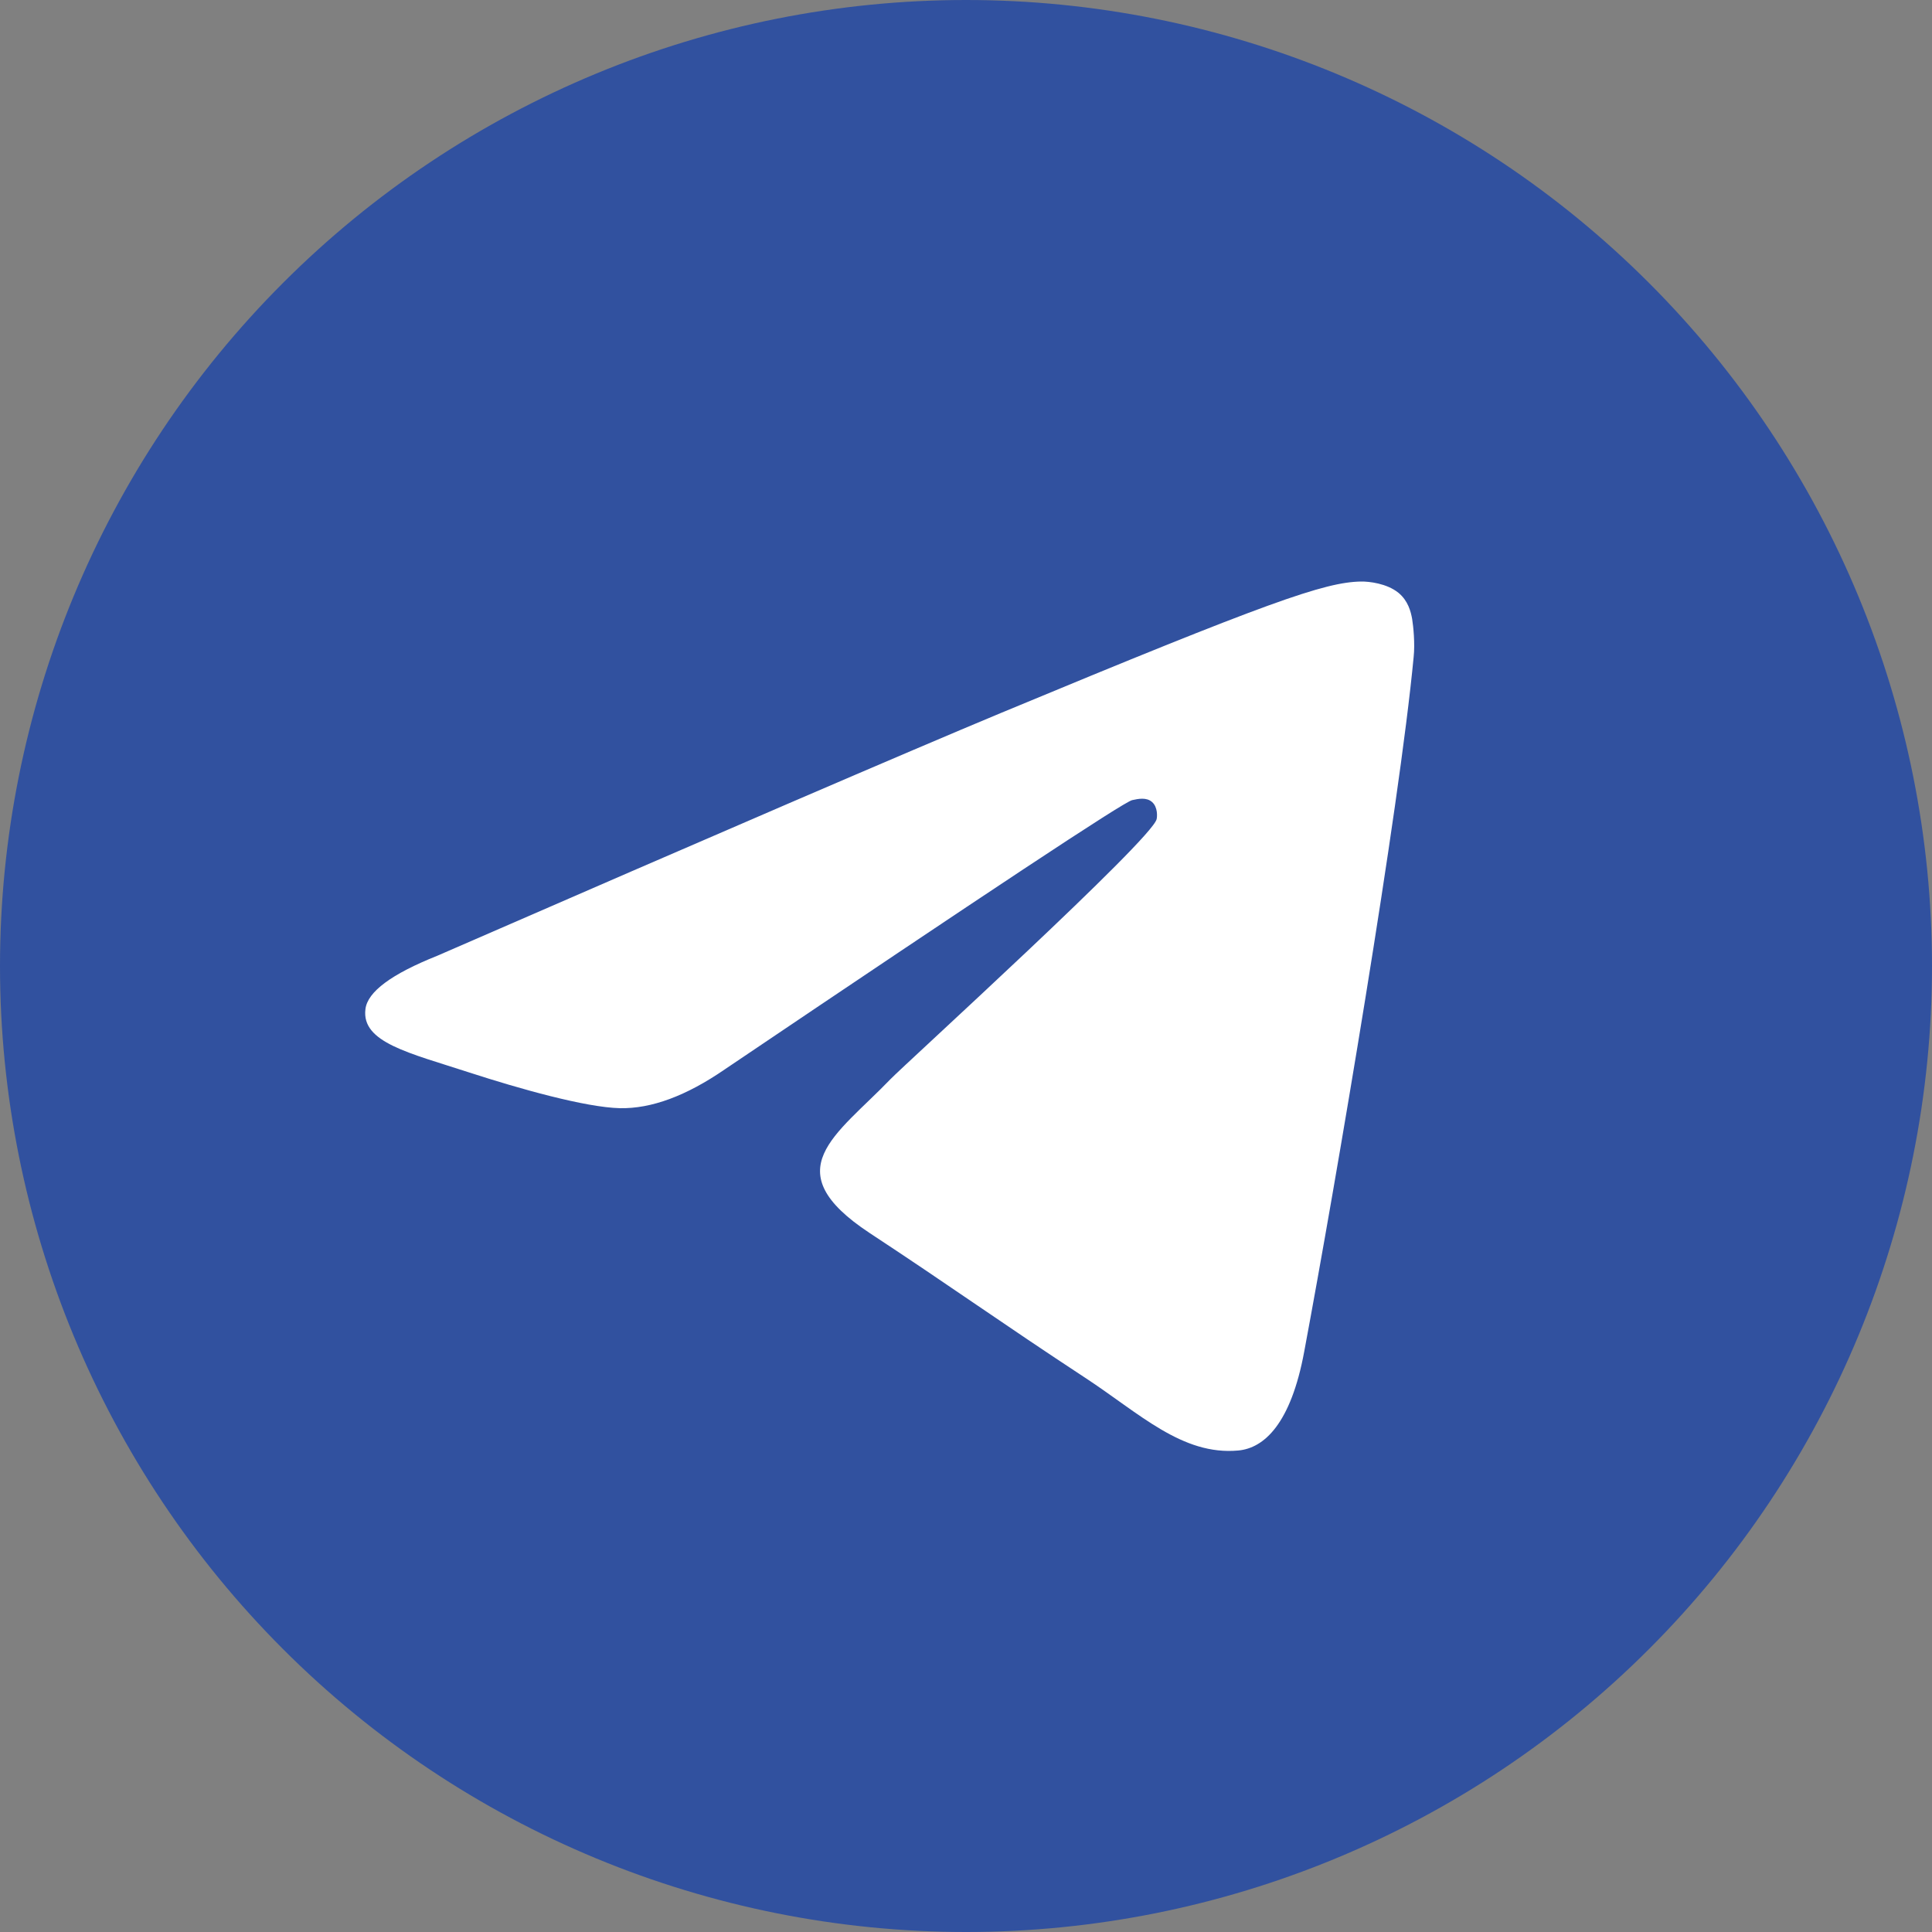 <svg width="27" height="27" viewBox="0 0 27 27" fill="none" xmlns="http://www.w3.org/2000/svg">
<rect x="0" y="0" width="27" height="27" fill="#808080" stroke="none"/>
<g clip-path="url(#clip0_674_4957)">
<path d="M13.5 0C9.92 0 6.484 1.423 3.955 3.954C1.423 6.486 0.001 9.92 0 13.5C0 17.079 1.424 20.515 3.955 23.046C6.484 25.577 9.92 27 13.5 27C17.08 27 20.516 25.577 23.045 23.046C25.576 20.515 27 17.079 27 13.5C27 9.921 25.576 6.485 23.045 3.954C20.516 1.423 17.08 0 13.5 0Z" fill="url(#paint0_linear_674_4957)"/>
<path d="M6.111 13.357C10.047 11.643 12.671 10.513 13.983 9.966C17.734 8.407 18.512 8.136 19.02 8.127C19.132 8.125 19.381 8.153 19.543 8.284C19.678 8.395 19.716 8.545 19.735 8.65C19.752 8.755 19.776 8.994 19.756 9.181C19.554 11.316 18.674 16.496 18.227 18.887C18.04 19.899 17.666 20.238 17.305 20.271C16.521 20.343 15.926 19.753 15.166 19.255C13.979 18.476 13.308 17.991 12.154 17.232C10.821 16.353 11.686 15.87 12.445 15.081C12.644 14.875 16.099 11.733 16.164 11.448C16.173 11.412 16.181 11.28 16.101 11.209C16.023 11.139 15.907 11.163 15.822 11.182C15.702 11.209 13.806 12.464 10.127 14.946C9.589 15.316 9.102 15.496 8.663 15.487C8.182 15.476 7.254 15.214 6.564 14.99C5.721 14.715 5.048 14.57 5.107 14.103C5.136 13.86 5.472 13.612 6.111 13.357Z" fill="white"/>
</g>
<defs>
<linearGradient id="paint0_linear_674_4957" x1="1350" y1="0" x2="1350" y2="2700" gradientUnits="userSpaceOnUse">
<stop stop-color="#31519F"/>
<stop offset="1" stop-color="#31519F"/>
</linearGradient>
<clipPath id="clip0_674_4957">
<rect width="27" height="27" fill="white"/>
</clipPath>
</defs>
</svg>
